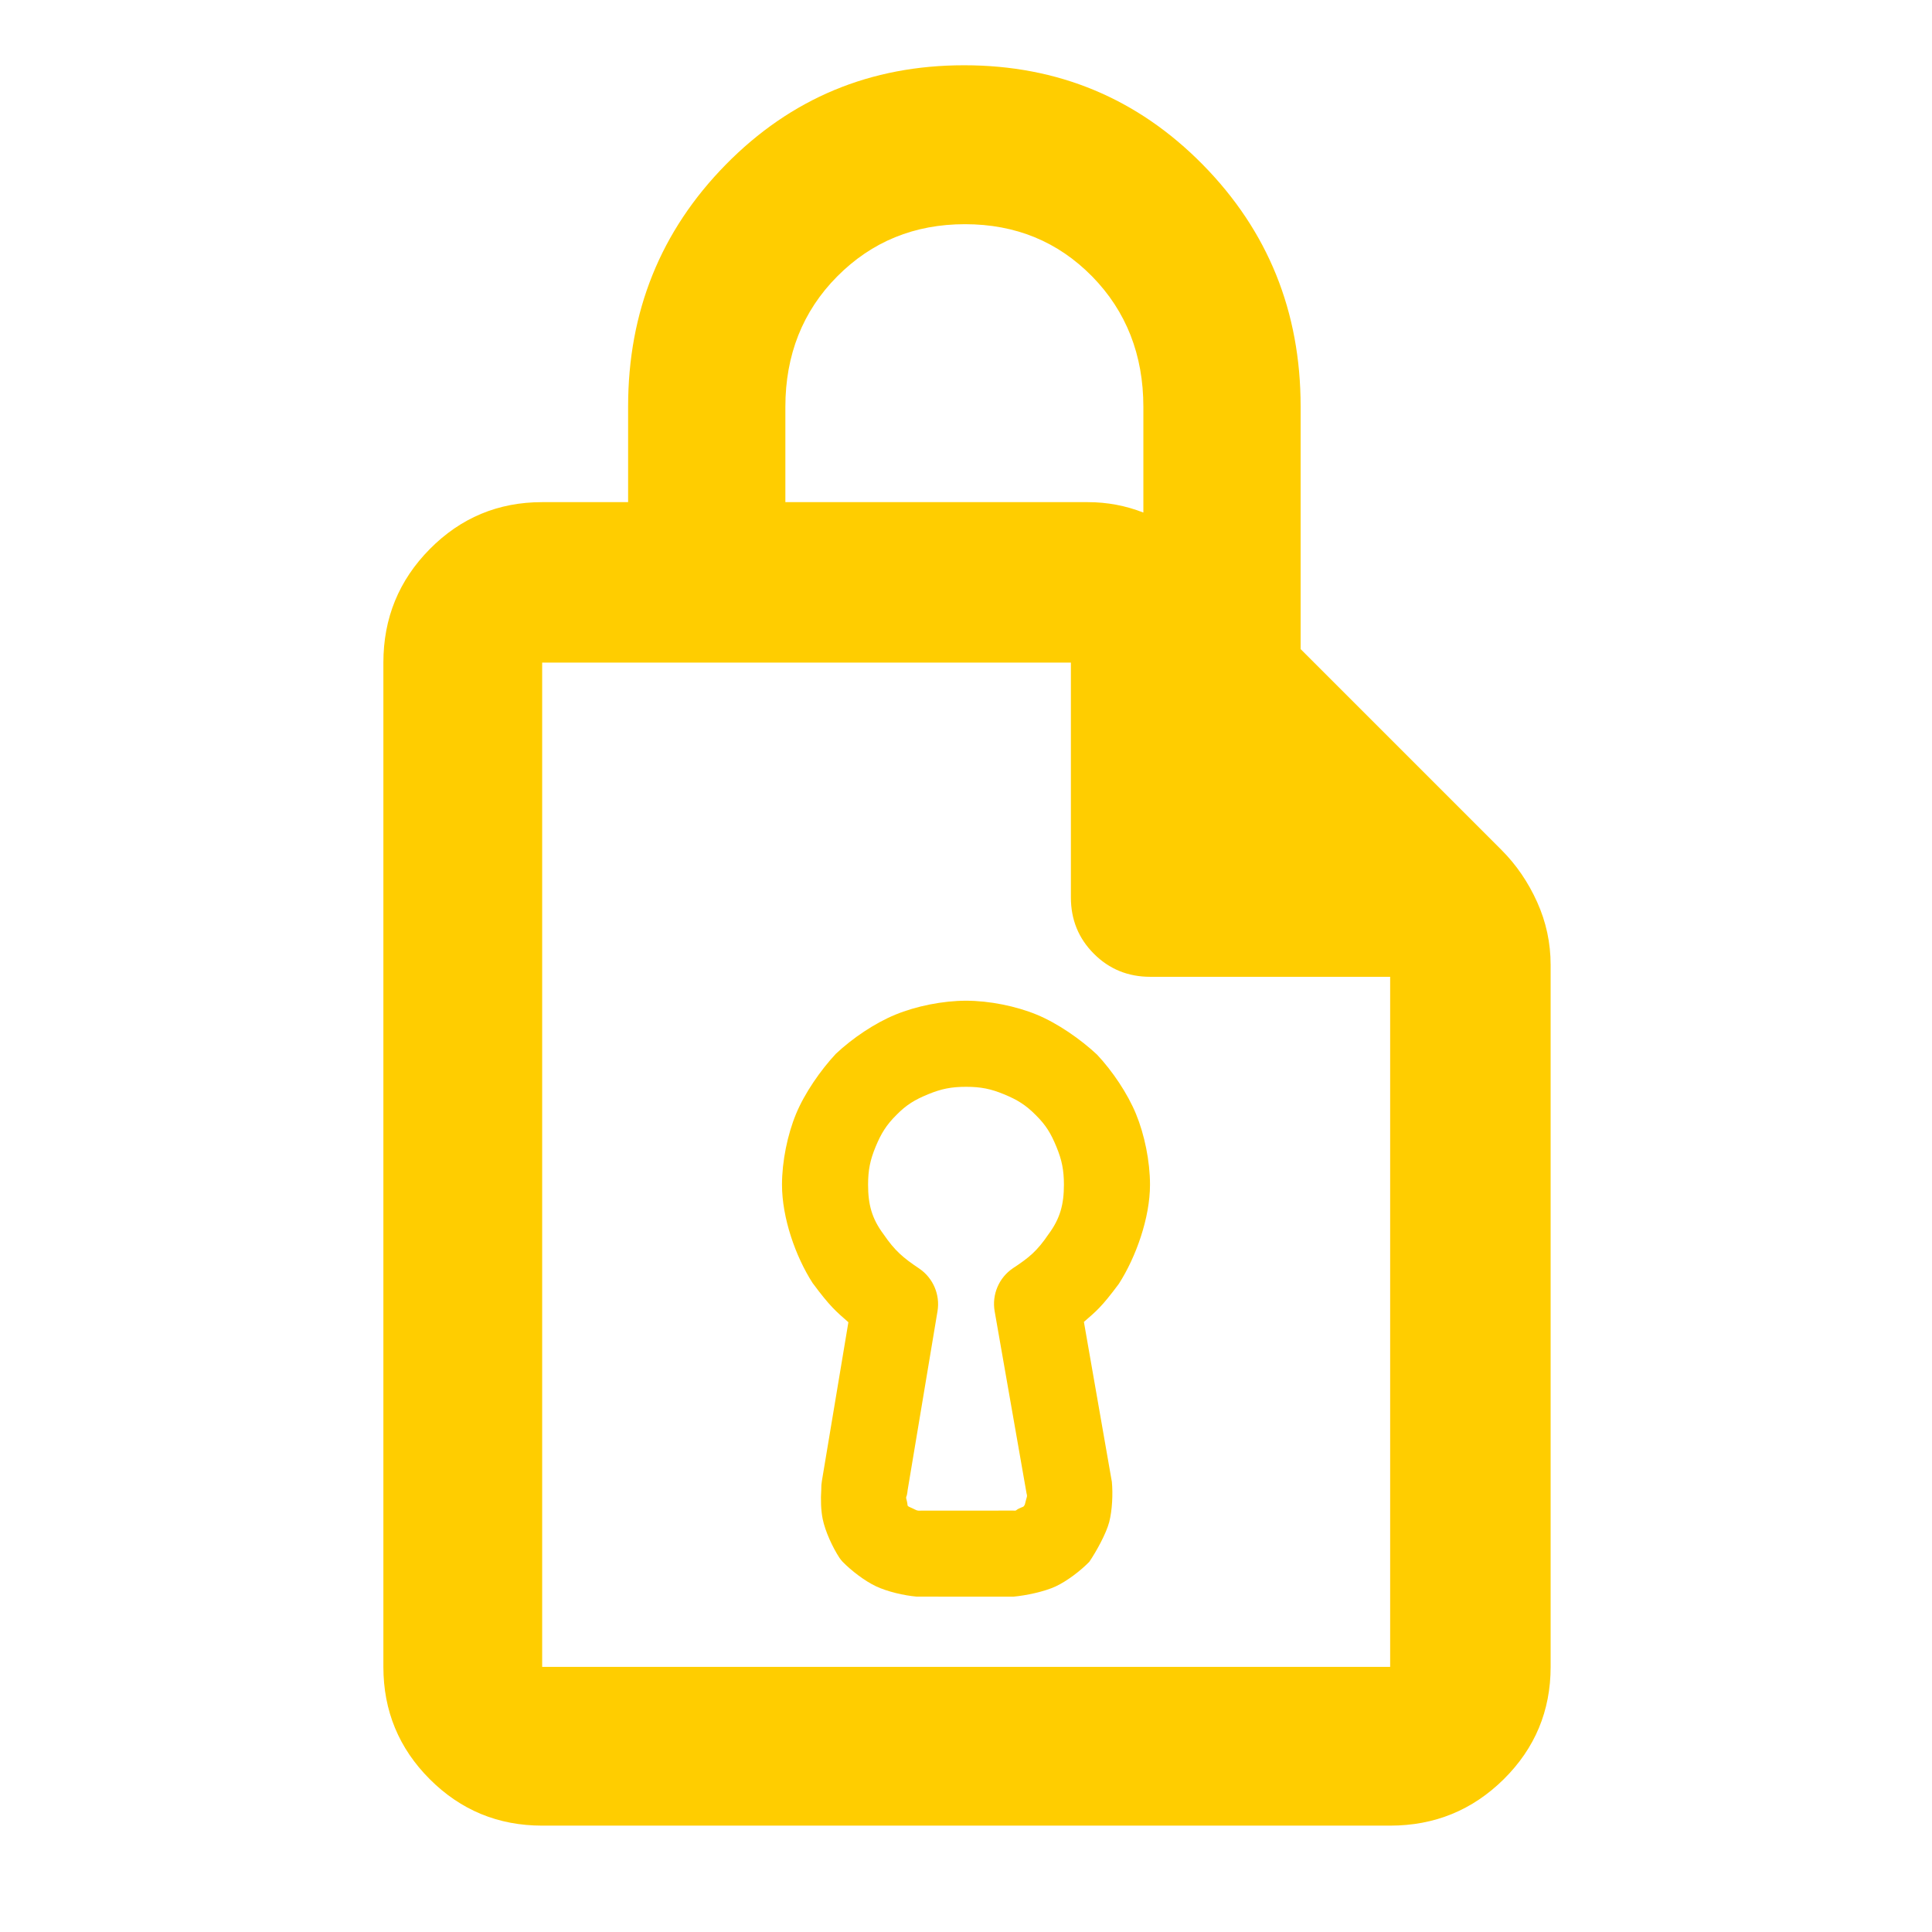<?xml version="1.0" encoding="utf-8"?>
<svg xmlns="http://www.w3.org/2000/svg" height="48" viewBox="0 -960 960 960" width="48">
  <path fill="rgb(255, 205, 0)" d="M 269.4 -52.854 C 247.548 -52.854 228.936 -60.54 213.565 -75.911 C 198.188 -91.288 190.499 -109.91 190.499 -131.75 L 190.499 -630.75 C 190.499 -652.83 198.188 -671.64 213.565 -687.18 C 228.936 -702.72 247.548 -710.49 269.4 -710.49 L 312.105 -710.49 L 312.105 -758 C 312.105 -805.2 328.281 -845.27 360.634 -878.2 C 392.97 -911.11 432.456 -927.57 479.089 -927.57 C 525.706 -927.57 565.224 -911.11 597.646 -878.2 C 630.064 -845.27 646.274 -805.2 646.274 -758 L 646.274 -637.466 L 746.159 -537.58 C 753.434 -530.3 759.309 -521.71 763.786 -511.8 C 768.262 -501.88 770.501 -491.44 770.501 -480.5 L 770.501 -131.75 C 770.501 -109.91 762.73 -91.288 747.192 -75.911 C 731.652 -60.54 712.842 -52.854 690.761 -52.854 Z M 540.514 -710.49 C 550.117 -710.49 559.324 -708.758 568.134 -705.315 L 568.134 -757.83 C 568.134 -783.6 559.638 -805.37 542.664 -822.66 C 525.673 -839.95 504.626 -848.6 479.489 -848.6 C 454.351 -848.6 433.203 -839.95 416.013 -822.66 C 398.84 -805.37 390.244 -783.6 390.244 -757.83 L 390.244 -710.49 Z M 532.121 -514.08 L 532.121 -630.75 L 269.4 -630.75 L 269.4 -131.75 L 690.761 -131.75 L 690.761 -474.63 L 571.571 -474.63 C 560.519 -474.63 551.183 -478.44 543.561 -486.07 C 535.934 -493.69 532.121 -503.02 532.121 -514.08 Z M 417.167 -185.85 C 413.668 -191.19 410.06 -199.08 408.804 -205.13 C 407.922 -209.36 407.743 -214.89 408.089 -219.98 C 408.057 -221.31 408.149 -222.67 408.378 -224.04 L 421.559 -302.99 C 415.43 -308.37 412.559 -310.64 403.782 -322.47 C 395.246 -335.75 388.57 -354.91 388.57 -371.32 C 388.57 -382.93 391.298 -396.22 395.54 -406.48 C 399.79 -416.77 407.72 -428.23 415.357 -436.4 C 423.587 -444.12 434.623 -451.6 444.925 -455.83 C 455.216 -460.07 468.473 -462.75 480.032 -462.75 C 491.592 -462.75 504.849 -460.07 515.137 -455.83 C 525.435 -451.59 536.945 -443.63 545.166 -435.91 C 552.796 -427.74 560.235 -416.75 564.476 -406.47 C 568.709 -396.2 571.43 -382.93 571.43 -371.32 C 571.43 -354.93 564.482 -335.35 555.941 -322.06 C 547.143 -310.22 544.664 -308.48 538.588 -303.15 L 552.478 -223.68 C 553.052 -217.66 552.655 -209.43 551.16 -203.69 C 549.667 -197.96 544.694 -188.96 541.271 -183.95 C 536.933 -179.5 530.2 -174.37 524.636 -171.76 C 519.105 -169.15 509.78 -167.17 503.461 -166.62 L 455.475 -166.65 C 449.135 -167.19 440.863 -169.15 435.319 -171.76 C 429.737 -174.38 422.986 -179.55 418.644 -184.01 C 418.118 -184.59 417.625 -185.21 417.167 -185.85 Z M 453.531 -210.46 C 455.592 -209.49 455.671 -209.23 457.601 -209.37 L 503.461 -209.4 C 505.371 -209.26 504.365 -209.49 506.422 -210.46 C 508.446 -211.41 508.236 -211.11 508.668 -211.52 C 509.361 -212.35 509.221 -212.39 509.764 -214.47 C 510.303 -216.54 510.528 -216.44 510.082 -217.98 L 494.239 -308.43 C 492.784 -316.74 496.357 -325.14 503.36 -329.85 C 511.319 -335.09 515.286 -338.31 520.966 -346.67 C 526.778 -354.49 528.654 -361.54 528.654 -371.32 C 528.654 -378.63 527.632 -383.6 524.927 -390.17 C 522.232 -396.71 519.789 -400.88 514.643 -405.95 C 509.668 -410.98 505.392 -413.58 498.858 -416.27 C 492.313 -418.97 487.341 -419.97 480.032 -419.97 C 472.722 -419.97 467.746 -418.97 461.192 -416.27 C 454.649 -413.58 450.44 -411.11 445.361 -405.92 C 440.384 -400.97 437.779 -396.7 435.078 -390.16 C 432.37 -383.59 431.346 -378.62 431.346 -371.32 C 431.346 -361.55 433.17 -354.54 439.048 -346.68 C 444.62 -338.52 448.782 -334.99 456.8 -329.64 C 463.683 -324.94 467.212 -316.67 465.839 -308.45 L 451.003 -219.59 C 450.922 -218.72 450.787 -217.85 450.596 -216.99 C 449.999 -215.53 450.264 -215.85 450.684 -213.83 C 451.106 -211.81 450.821 -212.25 450.997 -211.87 C 451.544 -211.23 451.506 -211.42 453.531 -210.46 Z"/>
</svg>